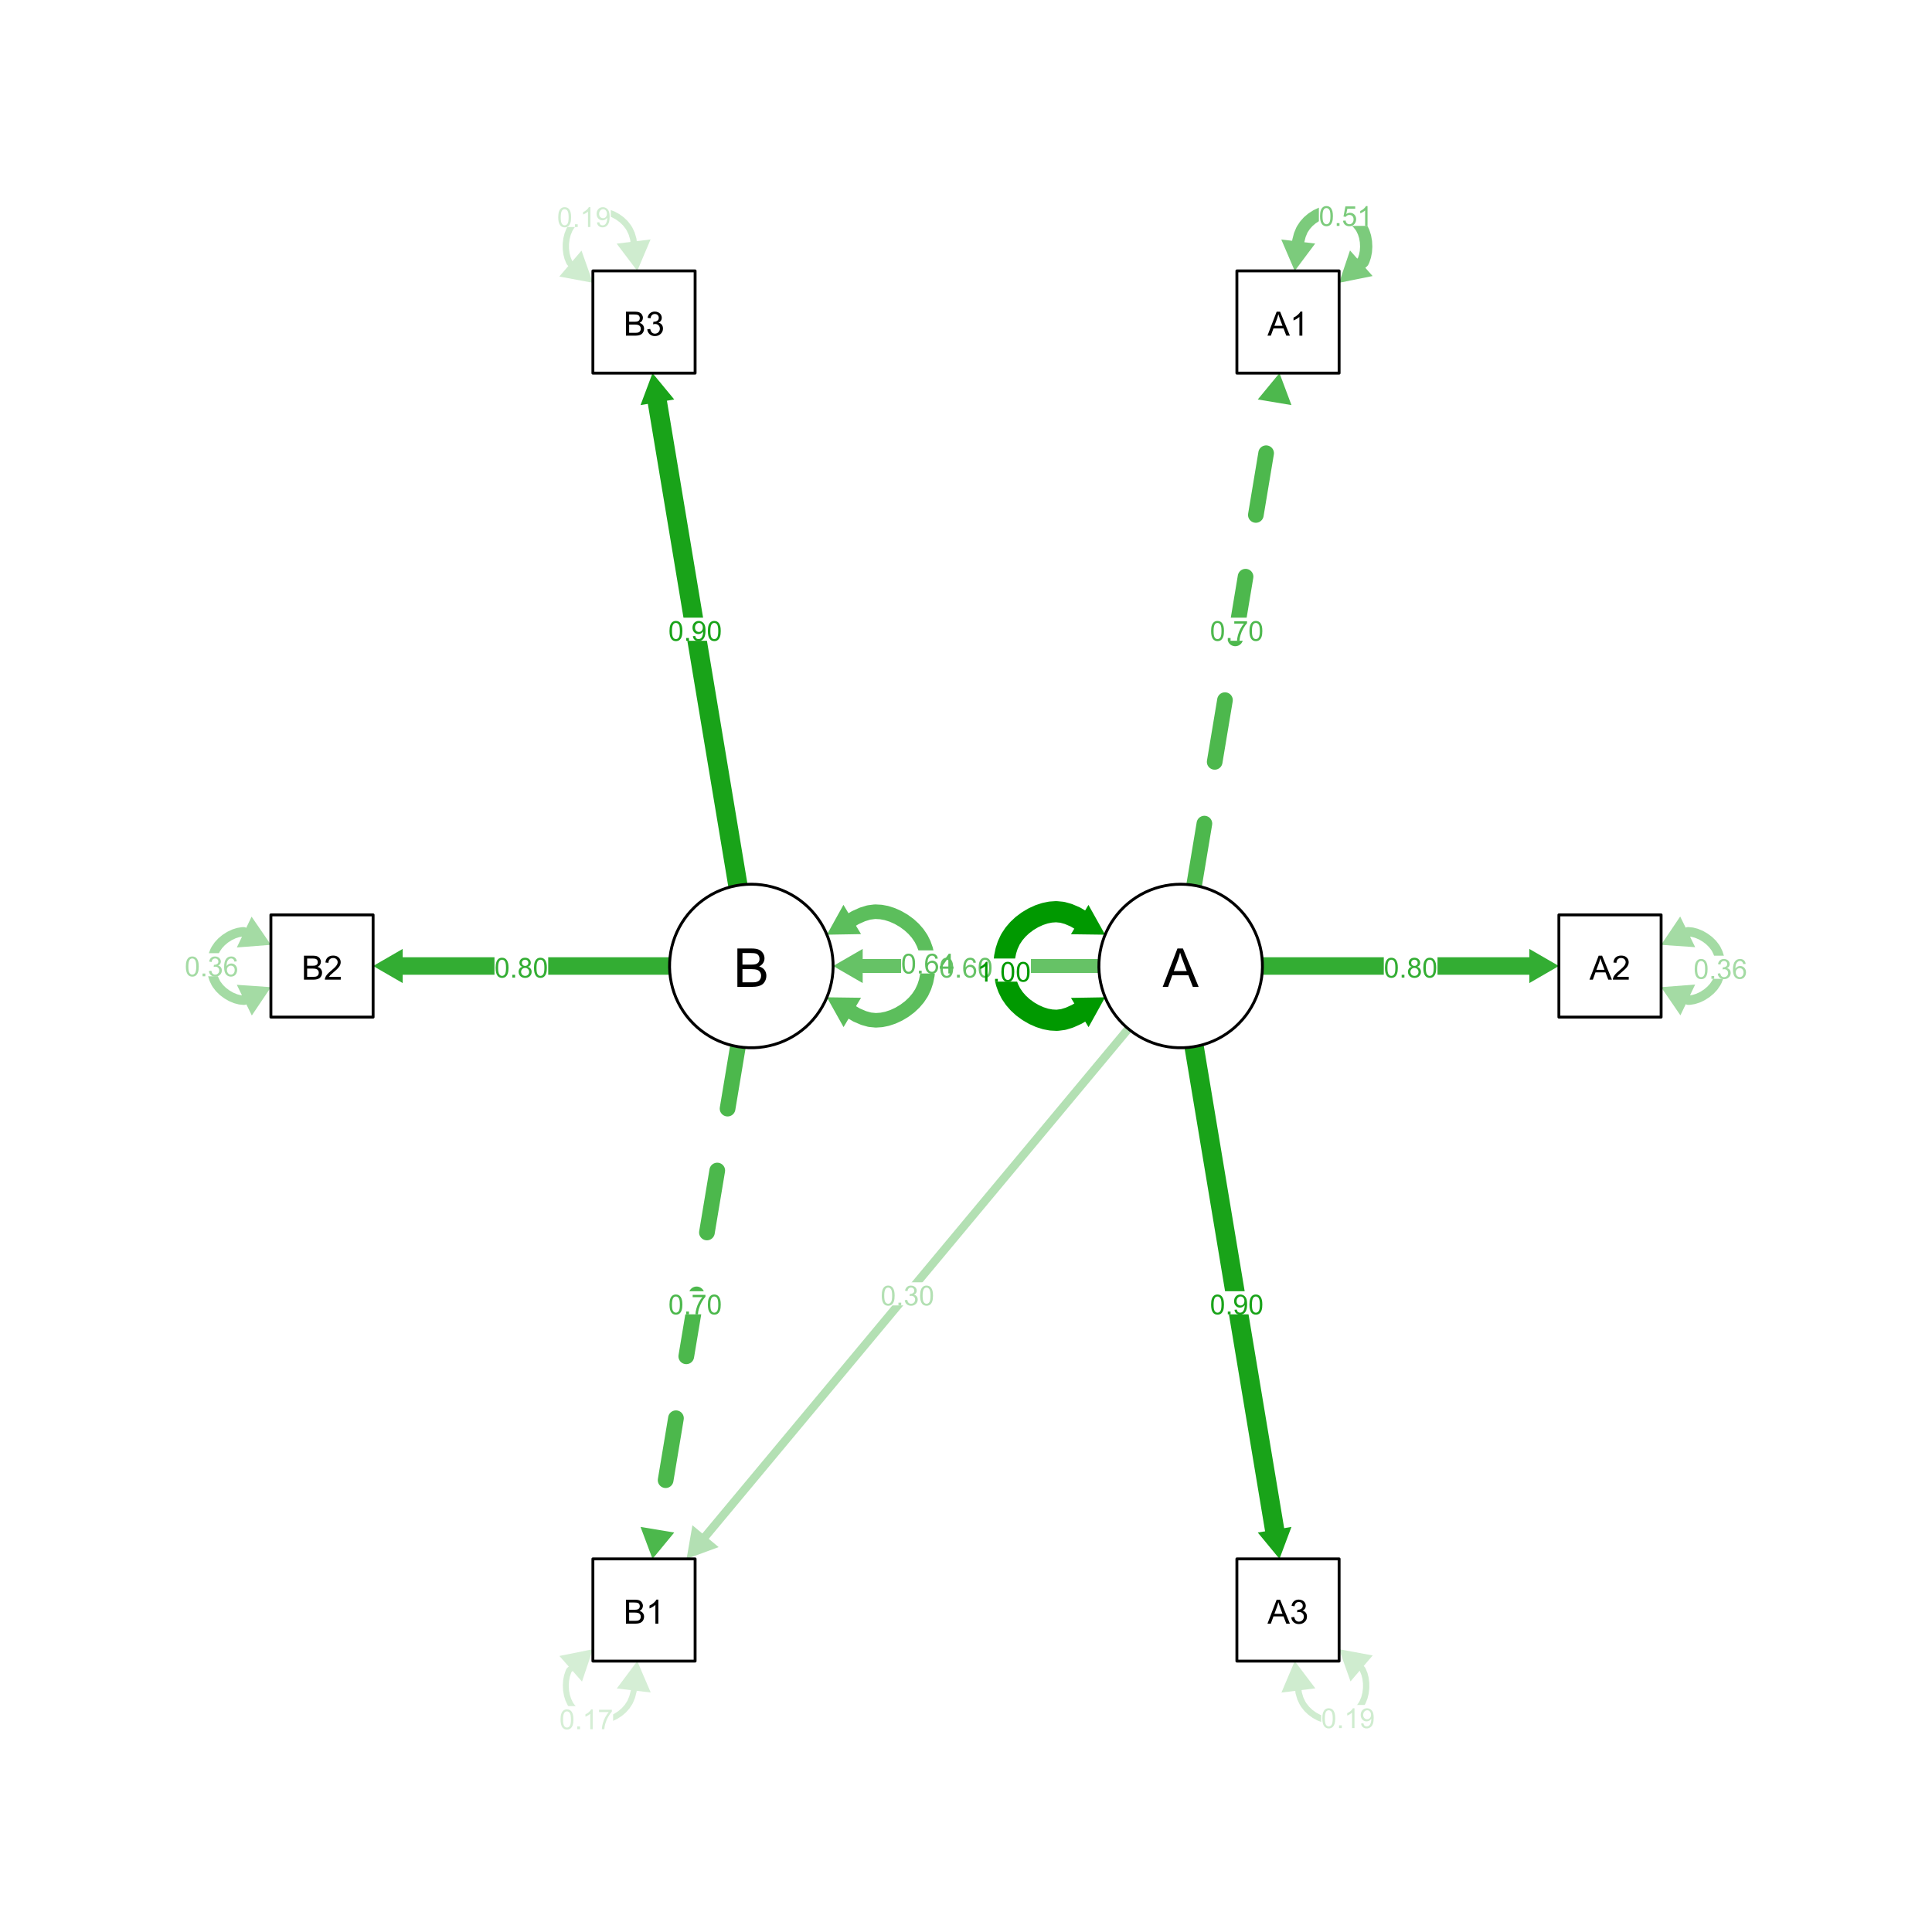 <?xml version="1.0" encoding="UTF-8"?>
<svg xmlns="http://www.w3.org/2000/svg" xmlns:xlink="http://www.w3.org/1999/xlink" width="576" height="576" viewBox="0 0 576 576">
<defs>
<g>
<g id="glyph-0-0">
<path d="M 0.34 -2.906 C 0.34 -3.602 0.414 -4.16 0.555 -4.586 C 0.699 -5.012 0.914 -5.34 1.195 -5.57 C 1.477 -5.801 1.832 -5.914 2.262 -5.914 C 2.578 -5.914 2.855 -5.852 3.094 -5.723 C 3.332 -5.598 3.527 -5.414 3.684 -5.172 C 3.84 -4.934 3.961 -4.641 4.051 -4.297 C 4.137 -3.953 4.184 -3.488 4.184 -2.906 C 4.184 -2.215 4.113 -1.656 3.969 -1.23 C 3.828 -0.809 3.617 -0.48 3.332 -0.246 C 3.051 -0.016 2.691 0.102 2.262 0.102 C 1.695 0.102 1.25 -0.102 0.926 -0.512 C 0.535 -1 0.34 -1.797 0.34 -2.906 M 1.086 -2.906 C 1.086 -1.938 1.199 -1.293 1.426 -0.973 C 1.652 -0.652 1.93 -0.496 2.262 -0.496 C 2.594 -0.496 2.875 -0.656 3.102 -0.977 C 3.324 -1.297 3.438 -1.941 3.438 -2.906 C 3.438 -3.875 3.324 -4.52 3.102 -4.836 C 2.875 -5.156 2.59 -5.316 2.254 -5.316 C 1.922 -5.316 1.656 -5.176 1.457 -4.895 C 1.211 -4.535 1.086 -3.871 1.086 -2.906 Z M 1.086 -2.906 "/>
</g>
<g id="glyph-0-1">
<path d="M 0.746 0 L 0.746 -0.824 L 1.57 -0.824 L 1.57 0 Z M 0.746 0 "/>
</g>
<g id="glyph-0-2">
<path d="M 3.066 0 L 2.344 0 L 2.344 -4.609 C 2.168 -4.441 1.941 -4.277 1.656 -4.109 C 1.375 -3.945 1.121 -3.82 0.895 -3.738 L 0.895 -4.438 C 1.301 -4.625 1.652 -4.855 1.957 -5.125 C 2.258 -5.398 2.473 -5.66 2.598 -5.914 L 3.066 -5.914 Z M 3.066 0 "/>
</g>
<g id="glyph-0-3">
<path d="M 0.391 -5.117 L 0.391 -5.812 L 4.203 -5.812 L 4.203 -5.25 C 3.828 -4.852 3.457 -4.32 3.086 -3.66 C 2.719 -3 2.434 -2.316 2.234 -1.621 C 2.09 -1.125 1.996 -0.586 1.957 0 L 1.215 0 C 1.223 -0.465 1.312 -1.023 1.488 -1.68 C 1.66 -2.336 1.91 -2.969 2.234 -3.578 C 2.562 -4.188 2.906 -4.699 3.273 -5.117 Z M 0.391 -5.117 "/>
</g>
<g id="glyph-0-4">
<path d="M 0.449 -1.363 L 1.145 -1.426 C 1.203 -1.098 1.316 -0.863 1.484 -0.715 C 1.648 -0.566 1.863 -0.496 2.121 -0.496 C 2.344 -0.496 2.539 -0.547 2.707 -0.648 C 2.875 -0.75 3.012 -0.883 3.117 -1.055 C 3.227 -1.227 3.316 -1.453 3.387 -1.742 C 3.461 -2.031 3.496 -2.328 3.496 -2.629 C 3.496 -2.66 3.496 -2.707 3.492 -2.773 C 3.348 -2.543 3.148 -2.355 2.898 -2.211 C 2.648 -2.07 2.379 -1.996 2.086 -1.996 C 1.598 -1.996 1.184 -2.172 0.848 -2.527 C 0.512 -2.879 0.34 -3.348 0.34 -3.926 C 0.34 -4.523 0.52 -5.004 0.871 -5.367 C 1.223 -5.73 1.664 -5.914 2.195 -5.914 C 2.578 -5.914 2.926 -5.812 3.246 -5.605 C 3.562 -5.398 3.805 -5.105 3.969 -4.723 C 4.133 -4.34 4.215 -3.789 4.215 -3.066 C 4.215 -2.312 4.133 -1.715 3.969 -1.27 C 3.805 -0.82 3.562 -0.48 3.242 -0.25 C 2.918 -0.016 2.539 0.102 2.105 0.102 C 1.645 0.102 1.27 -0.027 0.977 -0.285 C 0.684 -0.539 0.508 -0.898 0.449 -1.363 M 3.41 -3.961 C 3.41 -4.375 3.301 -4.707 3.078 -4.949 C 2.859 -5.195 2.594 -5.316 2.281 -5.316 C 1.961 -5.316 1.68 -5.184 1.441 -4.922 C 1.203 -4.66 1.086 -4.32 1.086 -3.902 C 1.086 -3.527 1.199 -3.223 1.426 -2.988 C 1.652 -2.754 1.93 -2.637 2.262 -2.637 C 2.598 -2.637 2.871 -2.754 3.086 -2.988 C 3.305 -3.223 3.41 -3.547 3.41 -3.961 Z M 3.41 -3.961 "/>
</g>
<g id="glyph-0-5">
<path d="M 0.344 -1.555 L 1.07 -1.652 C 1.152 -1.242 1.293 -0.945 1.492 -0.766 C 1.691 -0.586 1.934 -0.496 2.223 -0.496 C 2.562 -0.496 2.848 -0.613 3.082 -0.848 C 3.316 -1.082 3.434 -1.375 3.434 -1.723 C 3.434 -2.055 3.328 -2.328 3.109 -2.547 C 2.895 -2.762 2.617 -2.867 2.281 -2.867 C 2.145 -2.867 1.977 -2.844 1.773 -2.789 L 1.852 -3.422 C 1.902 -3.418 1.938 -3.414 1.969 -3.414 C 2.277 -3.414 2.555 -3.496 2.801 -3.656 C 3.047 -3.816 3.172 -4.066 3.172 -4.398 C 3.172 -4.664 3.082 -4.883 2.902 -5.059 C 2.723 -5.234 2.488 -5.32 2.207 -5.32 C 1.926 -5.32 1.691 -5.23 1.504 -5.055 C 1.316 -4.879 1.195 -4.613 1.141 -4.258 L 0.418 -4.387 C 0.508 -4.871 0.707 -5.246 1.02 -5.516 C 1.332 -5.781 1.723 -5.914 2.191 -5.914 C 2.512 -5.914 2.809 -5.844 3.078 -5.707 C 3.348 -5.57 3.555 -5.383 3.699 -5.145 C 3.84 -4.906 3.914 -4.652 3.914 -4.383 C 3.914 -4.129 3.844 -3.898 3.707 -3.688 C 3.57 -3.48 3.371 -3.312 3.102 -3.191 C 3.449 -3.109 3.719 -2.941 3.914 -2.691 C 4.105 -2.438 4.203 -2.121 4.203 -1.738 C 4.203 -1.227 4.016 -0.789 3.641 -0.434 C 3.266 -0.074 2.793 0.105 2.219 0.105 C 1.699 0.105 1.273 -0.051 0.93 -0.359 C 0.59 -0.664 0.395 -1.066 0.344 -1.555 Z M 0.344 -1.555 "/>
</g>
<g id="glyph-0-6">
<path d="M 4.094 -4.449 L 3.375 -4.391 C 3.312 -4.676 3.219 -4.883 3.102 -5.012 C 2.906 -5.215 2.664 -5.32 2.379 -5.32 C 2.148 -5.32 1.945 -5.254 1.773 -5.125 C 1.543 -4.961 1.363 -4.719 1.234 -4.398 C 1.102 -4.082 1.035 -3.625 1.027 -3.039 C 1.203 -3.301 1.414 -3.5 1.668 -3.629 C 1.918 -3.758 2.184 -3.82 2.457 -3.82 C 2.941 -3.82 3.352 -3.645 3.691 -3.289 C 4.027 -2.934 4.199 -2.477 4.199 -1.914 C 4.199 -1.543 4.117 -1.199 3.961 -0.883 C 3.801 -0.566 3.582 -0.32 3.301 -0.152 C 3.023 0.016 2.707 0.102 2.355 0.102 C 1.75 0.102 1.262 -0.121 0.879 -0.566 C 0.5 -1.008 0.309 -1.738 0.309 -2.758 C 0.309 -3.895 0.52 -4.723 0.941 -5.238 C 1.309 -5.688 1.801 -5.914 2.422 -5.914 C 2.887 -5.914 3.266 -5.785 3.562 -5.523 C 3.859 -5.266 4.035 -4.906 4.094 -4.449 M 1.141 -1.91 C 1.141 -1.66 1.195 -1.422 1.301 -1.191 C 1.406 -0.965 1.555 -0.793 1.742 -0.672 C 1.934 -0.555 2.133 -0.496 2.344 -0.496 C 2.648 -0.496 2.91 -0.617 3.129 -0.863 C 3.348 -1.109 3.461 -1.445 3.461 -1.867 C 3.461 -2.277 3.352 -2.598 3.133 -2.832 C 2.918 -3.066 2.645 -3.184 2.312 -3.184 C 1.988 -3.184 1.711 -3.066 1.484 -2.832 C 1.254 -2.598 1.141 -2.289 1.141 -1.91 Z M 1.141 -1.91 "/>
</g>
<g id="glyph-0-7">
<path d="M 0.34 -1.543 L 1.102 -1.605 C 1.156 -1.238 1.289 -0.961 1.492 -0.773 C 1.699 -0.586 1.945 -0.496 2.234 -0.496 C 2.582 -0.496 2.875 -0.625 3.117 -0.887 C 3.359 -1.152 3.48 -1.5 3.48 -1.934 C 3.48 -2.344 3.363 -2.672 3.133 -2.91 C 2.898 -3.148 2.598 -3.266 2.223 -3.266 C 1.988 -3.266 1.777 -3.215 1.59 -3.109 C 1.402 -3.004 1.258 -2.863 1.148 -2.695 L 0.469 -2.785 L 1.039 -5.809 L 3.969 -5.809 L 3.969 -5.117 L 1.621 -5.117 L 1.301 -3.535 C 1.656 -3.781 2.027 -3.906 2.414 -3.906 C 2.93 -3.906 3.363 -3.727 3.715 -3.371 C 4.07 -3.016 4.246 -2.559 4.246 -1.996 C 4.246 -1.465 4.09 -1.004 3.781 -0.613 C 3.402 -0.137 2.887 0.102 2.234 0.102 C 1.699 0.102 1.262 -0.051 0.922 -0.348 C 0.582 -0.648 0.391 -1.047 0.34 -1.543 Z M 0.34 -1.543 "/>
</g>
<g id="glyph-0-8">
<path d="M 2.66 0 L 2.66 -1.41 L 0.105 -1.41 L 0.105 -2.074 L 2.793 -5.891 L 3.383 -5.891 L 3.383 -2.074 L 4.18 -2.074 L 4.18 -1.41 L 3.383 -1.41 L 3.383 0 L 2.66 0 M 2.66 -2.074 L 2.66 -4.73 L 0.816 -2.074 Z M 2.66 -2.074 "/>
</g>
<g id="glyph-0-9">
<path d="M 1.453 -3.195 C 1.156 -3.305 0.934 -3.461 0.789 -3.664 C 0.645 -3.867 0.57 -4.113 0.57 -4.395 C 0.57 -4.824 0.723 -5.184 1.031 -5.477 C 1.34 -5.77 1.75 -5.914 2.262 -5.914 C 2.777 -5.914 3.191 -5.766 3.504 -5.465 C 3.816 -5.168 3.973 -4.805 3.973 -4.375 C 3.973 -4.102 3.902 -3.863 3.758 -3.664 C 3.617 -3.461 3.398 -3.305 3.105 -3.195 C 3.469 -3.078 3.742 -2.887 3.93 -2.625 C 4.121 -2.359 4.215 -2.047 4.215 -1.684 C 4.215 -1.18 4.035 -0.758 3.68 -0.414 C 3.324 -0.07 2.855 0.102 2.273 0.102 C 1.691 0.102 1.223 -0.07 0.867 -0.414 C 0.512 -0.762 0.332 -1.188 0.332 -1.703 C 0.332 -2.086 0.43 -2.406 0.625 -2.664 C 0.82 -2.926 1.094 -3.102 1.453 -3.195 M 1.309 -4.418 C 1.309 -4.141 1.398 -3.914 1.578 -3.738 C 1.758 -3.559 1.992 -3.473 2.277 -3.473 C 2.559 -3.473 2.785 -3.559 2.965 -3.734 C 3.141 -3.91 3.23 -4.125 3.23 -4.379 C 3.23 -4.645 3.137 -4.867 2.957 -5.047 C 2.773 -5.23 2.543 -5.32 2.27 -5.32 C 1.996 -5.32 1.766 -5.23 1.582 -5.055 C 1.402 -4.879 1.309 -4.668 1.309 -4.418 M 1.078 -1.699 C 1.078 -1.492 1.125 -1.293 1.223 -1.102 C 1.32 -0.906 1.465 -0.758 1.66 -0.652 C 1.852 -0.547 2.059 -0.496 2.281 -0.496 C 2.629 -0.496 2.914 -0.605 3.137 -0.828 C 3.363 -1.051 3.477 -1.332 3.477 -1.676 C 3.477 -2.023 3.359 -2.312 3.129 -2.539 C 2.895 -2.766 2.605 -2.879 2.258 -2.879 C 1.918 -2.879 1.637 -2.77 1.414 -2.543 C 1.188 -2.316 1.078 -2.035 1.078 -1.699 Z M 1.078 -1.699 "/>
</g>
<g id="glyph-1-0">
<path d="M -0.016 0 L 2.73 -7.152 L 3.75 -7.152 L 6.68 0 L 5.602 0 L 4.766 -2.168 L 1.777 -2.168 L 0.992 0 L -0.016 0 M 2.051 -2.938 L 4.473 -2.938 L 3.727 -4.918 C 3.5 -5.52 3.332 -6.012 3.219 -6.402 C 3.129 -5.941 3 -5.488 2.836 -5.035 Z M 2.051 -2.938 "/>
</g>
<g id="glyph-1-1">
<path d="M 3.723 0 L 2.844 0 L 2.844 -5.594 C 2.633 -5.395 2.355 -5.191 2.012 -4.992 C 1.668 -4.789 1.359 -4.637 1.09 -4.535 L 1.09 -5.387 C 1.578 -5.617 2.008 -5.895 2.375 -6.227 C 2.742 -6.555 3.004 -6.871 3.156 -7.18 L 3.723 -7.18 Z M 3.723 0 "/>
</g>
<g id="glyph-1-2">
<path d="M 5.031 -0.844 L 5.031 0 L 0.301 0 C 0.297 -0.211 0.332 -0.414 0.406 -0.609 C 0.523 -0.934 0.719 -1.25 0.984 -1.562 C 1.25 -1.875 1.633 -2.234 2.133 -2.645 C 2.91 -3.281 3.434 -3.785 3.707 -4.16 C 3.98 -4.531 4.117 -4.883 4.117 -5.215 C 4.117 -5.562 3.992 -5.855 3.746 -6.094 C 3.496 -6.336 3.172 -6.453 2.77 -6.453 C 2.348 -6.453 2.012 -6.328 1.758 -6.074 C 1.504 -5.82 1.375 -5.469 1.371 -5.02 L 0.469 -5.113 C 0.531 -5.785 0.762 -6.301 1.164 -6.652 C 1.57 -7.004 2.109 -7.18 2.789 -7.18 C 3.477 -7.18 4.02 -6.992 4.418 -6.609 C 4.82 -6.23 5.02 -5.758 5.02 -5.195 C 5.02 -4.91 4.961 -4.629 4.844 -4.352 C 4.727 -4.074 4.531 -3.785 4.262 -3.477 C 3.988 -3.172 3.539 -2.754 2.906 -2.219 C 2.379 -1.777 2.043 -1.477 1.895 -1.32 C 1.742 -1.16 1.621 -1.004 1.523 -0.844 Z M 5.031 -0.844 "/>
</g>
<g id="glyph-1-3">
<path d="M 0.418 -1.887 L 1.297 -2.004 C 1.398 -1.508 1.57 -1.148 1.812 -0.93 C 2.055 -0.711 2.352 -0.602 2.699 -0.602 C 3.109 -0.602 3.461 -0.742 3.746 -1.031 C 4.027 -1.316 4.172 -1.672 4.172 -2.094 C 4.172 -2.496 4.039 -2.828 3.777 -3.09 C 3.512 -3.352 3.176 -3.484 2.77 -3.484 C 2.605 -3.484 2.398 -3.449 2.152 -3.387 L 2.25 -4.156 C 2.309 -4.148 2.355 -4.148 2.391 -4.148 C 2.766 -4.148 3.102 -4.246 3.398 -4.438 C 3.699 -4.633 3.848 -4.934 3.848 -5.344 C 3.848 -5.664 3.738 -5.93 3.523 -6.141 C 3.305 -6.352 3.023 -6.461 2.68 -6.461 C 2.336 -6.461 2.051 -6.352 1.824 -6.137 C 1.598 -5.922 1.449 -5.602 1.387 -5.172 L 0.508 -5.328 C 0.613 -5.914 0.859 -6.371 1.238 -6.695 C 1.621 -7.02 2.094 -7.18 2.66 -7.18 C 3.051 -7.18 3.41 -7.098 3.738 -6.93 C 4.066 -6.762 4.316 -6.535 4.492 -6.246 C 4.664 -5.953 4.75 -5.648 4.75 -5.324 C 4.75 -5.012 4.668 -4.73 4.504 -4.477 C 4.336 -4.227 4.09 -4.023 3.766 -3.875 C 4.188 -3.777 4.516 -3.574 4.75 -3.266 C 4.984 -2.957 5.102 -2.574 5.102 -2.113 C 5.102 -1.488 4.875 -0.957 4.418 -0.523 C 3.965 -0.09 3.391 0.125 2.691 0.125 C 2.066 0.125 1.543 -0.059 1.129 -0.434 C 0.715 -0.809 0.477 -1.293 0.418 -1.887 Z M 0.418 -1.887 "/>
</g>
<g id="glyph-1-4">
<path d="M 0.73 0 L 0.73 -7.152 L 3.414 -7.152 C 3.961 -7.152 4.398 -7.078 4.73 -6.934 C 5.059 -6.789 5.32 -6.566 5.504 -6.266 C 5.691 -5.965 5.785 -5.652 5.785 -5.324 C 5.785 -5.016 5.703 -4.73 5.535 -4.457 C 5.371 -4.188 5.121 -3.973 4.785 -3.805 C 5.219 -3.68 5.551 -3.461 5.785 -3.156 C 6.016 -2.852 6.133 -2.488 6.133 -2.074 C 6.133 -1.738 6.062 -1.426 5.922 -1.141 C 5.777 -0.852 5.605 -0.629 5.395 -0.473 C 5.188 -0.316 4.926 -0.199 4.613 -0.121 C 4.297 -0.039 3.914 0 3.457 0 L 0.73 0 M 1.68 -4.148 L 3.227 -4.148 C 3.645 -4.148 3.945 -4.176 4.129 -4.23 C 4.367 -4.301 4.551 -4.418 4.672 -4.586 C 4.793 -4.75 4.855 -4.961 4.855 -5.211 C 4.855 -5.449 4.797 -5.656 4.684 -5.836 C 4.57 -6.02 4.406 -6.141 4.195 -6.207 C 3.984 -6.273 3.621 -6.309 3.109 -6.309 L 1.68 -6.309 L 1.68 -4.148 M 1.68 -0.844 L 3.457 -0.844 C 3.766 -0.844 3.98 -0.855 4.102 -0.879 C 4.32 -0.918 4.504 -0.98 4.648 -1.074 C 4.797 -1.164 4.914 -1.297 5.012 -1.473 C 5.105 -1.645 5.152 -1.844 5.152 -2.074 C 5.152 -2.34 5.082 -2.57 4.945 -2.77 C 4.809 -2.965 4.621 -3.105 4.379 -3.184 C 4.137 -3.262 3.789 -3.305 3.332 -3.305 L 1.68 -3.305 Z M 1.68 -0.844 "/>
</g>
<g id="glyph-2-0">
<path d="M -0.023 0 L 4.371 -11.441 L 6.004 -11.441 L 10.688 0 L 8.961 0 L 7.625 -3.465 L 2.84 -3.465 L 1.586 0 L -0.023 0 M 3.277 -4.699 L 7.156 -4.699 L 5.965 -7.867 C 5.598 -8.832 5.328 -9.621 5.152 -10.242 C 5.008 -9.508 4.801 -8.777 4.535 -8.055 Z M 3.277 -4.699 "/>
</g>
<g id="glyph-2-1">
<path d="M 1.172 0 L 1.172 -11.441 L 5.465 -11.441 C 6.34 -11.441 7.039 -11.328 7.566 -11.094 C 8.094 -10.863 8.508 -10.508 8.809 -10.027 C 9.109 -9.543 9.258 -9.043 9.258 -8.516 C 9.258 -8.027 9.125 -7.566 8.859 -7.133 C 8.594 -6.703 8.191 -6.355 7.656 -6.09 C 8.348 -5.887 8.883 -5.539 9.254 -5.051 C 9.625 -4.562 9.812 -3.984 9.812 -3.316 C 9.812 -2.781 9.699 -2.281 9.473 -1.824 C 9.246 -1.363 8.965 -1.008 8.633 -0.758 C 8.301 -0.508 7.883 -0.32 7.379 -0.191 C 6.879 -0.062 6.262 0 5.535 0 L 1.172 0 M 2.684 -6.633 L 5.16 -6.633 C 5.832 -6.633 6.312 -6.68 6.605 -6.766 C 6.988 -6.883 7.277 -7.07 7.473 -7.336 C 7.668 -7.602 7.766 -7.938 7.766 -8.336 C 7.766 -8.715 7.676 -9.051 7.492 -9.34 C 7.312 -9.629 7.051 -9.824 6.711 -9.934 C 6.375 -10.039 5.793 -10.094 4.973 -10.094 L 2.684 -10.094 L 2.684 -6.633 M 2.684 -1.352 L 5.535 -1.352 C 6.023 -1.352 6.367 -1.367 6.566 -1.406 C 6.914 -1.469 7.203 -1.57 7.438 -1.719 C 7.672 -1.863 7.867 -2.074 8.016 -2.352 C 8.168 -2.633 8.242 -2.953 8.242 -3.316 C 8.242 -3.742 8.133 -4.113 7.914 -4.43 C 7.695 -4.746 7.395 -4.965 7.004 -5.094 C 6.617 -5.219 6.059 -5.285 5.332 -5.285 L 2.684 -5.285 Z M 2.684 -1.352 "/>
</g>
</g>
</defs>
<rect x="-57.6" y="-57.6" width="691.2" height="691.2" fill="rgb(100%, 100%, 100%)" fill-opacity="1"/>
<path fill="none" stroke-width="1.764" stroke-linecap="round" stroke-linejoin="round" stroke="rgb(83.529%, 93.333%, 83.529%)" stroke-opacity="1" stroke-miterlimit="10" d="M 188.949 503.992 L 188.926 504.199 L 188.469 505.953 L 187.887 507.352 L 187.707 507.684 L 186.945 508.832 L 185.996 509.902 L 184.855 510.875 L 183.57 511.703 L 182.211 512.344 L 180.855 512.773 L 179.543 512.984 L 178.805 513.016 L 177.504 512.918 L 176.156 512.613 L 174.785 512.098 L 173.445 511.383 L 172.227 510.512 L 171.188 509.535 L 170.355 508.492 L 170.004 507.938 L 169.438 506.754 L 169.02 505.43 L 168.762 503.977 L 168.684 502.469 L 168.781 500.992 L 169.043 499.641 L 169.441 498.441 L 169.664 497.949 L 170.148 497.523 "/>
<path fill-rule="nonzero" fill="rgb(83.529%, 93.333%, 83.529%)" fill-opacity="1" d="M 173.516 501.34 L 176.762 491.691 L 166.781 493.703 Z M 173.516 501.34 "/>
<path fill-rule="nonzero" fill="rgb(83.529%, 93.333%, 83.529%)" fill-opacity="1" d="M 194.004 504.594 L 189.992 495.238 L 183.895 503.391 Z M 194.004 504.594 "/>
<path fill="none" stroke-width="1.887" stroke-linecap="round" stroke-linejoin="round" stroke="rgb(81.176%, 92.549%, 81.176%)" stroke-opacity="1" stroke-miterlimit="10" d="M 405.941 497.422 L 406.152 497.605 L 406.336 497.949 L 406.793 499.078 L 407.117 500.363 L 407.293 501.789 L 407.297 503.297 L 407.121 504.785 L 406.773 506.172 L 406.273 507.418 L 405.996 507.938 L 405.258 509.016 L 404.324 510.027 L 403.191 510.961 L 401.902 511.762 L 400.539 512.379 L 399.172 512.793 L 397.852 512.992 L 397.195 513.016 L 395.906 512.918 L 394.574 512.617 L 393.207 512.098 L 391.871 511.371 L 390.641 510.477 L 389.578 509.457 L 388.711 508.355 L 388.293 507.684 L 387.668 506.344 L 387.184 504.699 L 387.098 503.988 "/>
<path fill-rule="nonzero" fill="rgb(81.176%, 92.549%, 81.176%)" fill-opacity="1" d="M 392.148 503.359 L 386.008 495.238 L 382.043 504.617 Z M 392.148 503.359 "/>
<path fill-rule="nonzero" fill="rgb(81.176%, 92.549%, 81.176%)" fill-opacity="1" d="M 409.246 493.551 L 399.238 491.691 L 402.633 501.293 Z M 409.246 493.551 "/>
<path fill="none" stroke-width="1.887" stroke-linecap="round" stroke-linejoin="round" stroke="rgb(81.176%, 92.549%, 81.176%)" stroke-opacity="1" stroke-miterlimit="10" d="M 170.059 78.578 L 169.848 78.395 L 169.664 78.051 L 169.207 76.922 L 168.883 75.637 L 168.707 74.211 L 168.703 72.703 L 168.879 71.215 L 169.227 69.828 L 169.727 68.582 L 170.004 68.062 L 170.742 66.984 L 171.676 65.973 L 172.809 65.039 L 174.098 64.238 L 175.461 63.621 L 176.828 63.207 L 178.148 63.008 L 178.805 62.984 L 180.094 63.082 L 181.426 63.383 L 182.793 63.902 L 184.129 64.629 L 185.359 65.523 L 186.422 66.543 L 187.289 67.645 L 187.707 68.316 L 188.332 69.656 L 188.816 71.301 L 188.902 72.012 "/>
<path fill-rule="nonzero" fill="rgb(81.176%, 92.549%, 81.176%)" fill-opacity="1" d="M 183.852 72.641 L 189.992 80.762 L 193.957 71.383 Z M 183.852 72.641 "/>
<path fill-rule="nonzero" fill="rgb(81.176%, 92.549%, 81.176%)" fill-opacity="1" d="M 166.754 82.449 L 176.762 84.309 L 173.367 74.707 Z M 166.754 82.449 "/>
<path fill="none" stroke-width="2.491" stroke-linecap="round" stroke-linejoin="round" stroke="rgb(70.196%, 87.843%, 70.196%)" stroke-opacity="1" stroke-miterlimit="10" d="M 336.391 306.73 L 210.344 457.988 "/>
<path fill-rule="nonzero" fill="rgb(70.196%, 87.843%, 70.196%)" fill-opacity="1" d="M 206.434 454.73 L 204.699 464.762 L 214.254 461.246 Z M 206.434 454.73 "/>
<path fill="none" stroke-width="2.808" stroke-linecap="round" stroke-linejoin="round" stroke="rgb(64.314%, 85.882%, 64.314%)" stroke-opacity="1" stroke-miterlimit="10" d="M 503.16 277.816 L 503.184 277.805 L 503.348 277.805 L 504.512 277.918 L 505.758 278.242 L 507.062 278.781 L 508.355 279.527 L 509.551 280.426 L 510.574 281.43 L 511.395 282.5 L 511.656 282.922 L 512.219 284.098 L 512.633 285.414 L 512.871 286.859 L 512.922 288.375 L 512.773 289.867 L 512.449 291.258 L 511.961 292.5 L 511.656 293.078 L 510.906 294.176 L 509.957 295.207 L 508.824 296.152 L 507.555 296.961 L 506.242 297.582 L 504.969 297.984 L 503.777 298.176 L 503.348 298.195 L 503.191 298.121 "/>
<path fill-rule="nonzero" fill="rgb(64.314%, 85.882%, 64.314%)" fill-opacity="1" d="M 505.391 293.527 L 495.238 294.312 L 500.992 302.711 Z M 505.391 293.527 "/>
<path fill-rule="nonzero" fill="rgb(64.314%, 85.882%, 64.314%)" fill-opacity="1" d="M 500.926 273.242 L 495.238 281.688 L 505.395 282.391 Z M 500.926 273.242 "/>
<path fill="none" stroke-width="2.808" stroke-linecap="round" stroke-linejoin="round" stroke="rgb(64.314%, 85.882%, 64.314%)" stroke-opacity="1" stroke-miterlimit="10" d="M 72.84 298.184 L 72.816 298.195 L 72.652 298.195 L 71.488 298.082 L 70.242 297.758 L 68.938 297.219 L 67.645 296.473 L 66.449 295.574 L 65.426 294.57 L 64.605 293.5 L 64.344 293.078 L 63.781 291.902 L 63.367 290.586 L 63.129 289.141 L 63.078 287.625 L 63.227 286.133 L 63.551 284.742 L 64.039 283.5 L 64.344 282.922 L 65.094 281.824 L 66.043 280.793 L 67.176 279.848 L 68.445 279.039 L 69.758 278.418 L 71.031 278.016 L 72.223 277.824 L 72.652 277.805 L 72.809 277.879 "/>
<path fill-rule="nonzero" fill="rgb(64.314%, 85.882%, 64.314%)" fill-opacity="1" d="M 70.609 282.473 L 80.762 281.688 L 75.008 273.289 Z M 70.609 282.473 "/>
<path fill-rule="nonzero" fill="rgb(64.314%, 85.882%, 64.314%)" fill-opacity="1" d="M 75.074 302.758 L 80.762 294.312 L 70.605 293.609 Z M 75.074 302.758 "/>
<path fill="none" stroke-width="3.652" stroke-linecap="round" stroke-linejoin="round" stroke="rgb(48.627%, 79.608%, 48.627%)" stroke-opacity="1" stroke-miterlimit="10" d="M 387.051 72.008 L 387.074 71.801 L 387.531 70.047 L 388.113 68.648 L 388.293 68.316 L 389.055 67.168 L 390.004 66.098 L 391.145 65.125 L 392.43 64.297 L 393.789 63.656 L 395.145 63.227 L 396.457 63.016 L 397.195 62.984 L 398.496 63.082 L 399.844 63.387 L 401.215 63.902 L 402.555 64.617 L 403.773 65.488 L 404.812 66.465 L 405.645 67.508 L 405.996 68.062 L 406.562 69.246 L 406.98 70.57 L 407.238 72.023 L 407.316 73.531 L 407.219 75.008 L 406.957 76.359 L 406.559 77.559 L 406.336 78.051 L 405.852 78.477 "/>
<path fill-rule="nonzero" fill="rgb(48.627%, 79.608%, 48.627%)" fill-opacity="1" d="M 402.484 74.66 L 399.238 84.309 L 409.219 82.297 Z M 402.484 74.66 "/>
<path fill-rule="nonzero" fill="rgb(48.627%, 79.608%, 48.627%)" fill-opacity="1" d="M 381.996 71.406 L 386.008 80.762 L 392.105 72.609 Z M 381.996 71.406 "/>
<path fill="none" stroke-width="4.137" stroke-linecap="round" stroke-linejoin="round" stroke="rgb(40%, 76.078%, 40%)" stroke-opacity="1" stroke-miterlimit="10" d="M 327.617 288 L 257.199 288 "/>
<path fill-rule="nonzero" fill="rgb(40%, 76.078%, 40%)" fill-opacity="1" d="M 257.199 282.91 L 248.383 288 L 257.199 293.09 Z M 257.199 282.91 "/>
<path fill="none" stroke-width="4.337" stroke-linecap="round" stroke-linejoin="round" stroke="rgb(36.078%, 74.51%, 36.078%)" stroke-opacity="1" stroke-miterlimit="10" d="M 254.082 274.129 L 254.98 273.59 L 257.133 272.621 L 258.996 272.051 L 260.734 271.824 L 261.047 271.816 L 262.625 271.902 L 264.277 272.211 L 265.996 272.758 L 267.734 273.531 L 269.43 274.516 L 271.008 275.664 L 272.398 276.934 L 273.578 278.285 L 274.547 279.703 L 274.648 279.871 L 275.402 281.387 L 275.996 283.047 L 276.414 284.859 L 276.645 286.785 L 276.668 288.762 L 276.484 290.707 L 276.105 292.551 L 275.555 294.246 L 274.836 295.789 L 274.648 296.129 L 273.703 297.555 L 272.547 298.91 L 271.18 300.191 L 269.621 301.359 L 267.938 302.363 L 266.195 303.164 L 264.473 303.734 L 262.812 304.074 L 261.227 304.184 L 261.047 304.184 L 259.312 304.016 L 257.484 303.508 L 255.395 302.613 L 254.098 301.844 "/>
<path fill-rule="nonzero" fill="rgb(36.078%, 74.51%, 36.078%)" fill-opacity="1" d="M 256.707 297.469 L 246.523 297.332 L 251.492 306.215 Z M 256.707 297.469 "/>
<path fill-rule="nonzero" fill="rgb(36.078%, 74.51%, 36.078%)" fill-opacity="1" d="M 251.461 269.766 L 246.523 278.668 L 256.703 278.492 Z M 251.461 269.766 "/>
<path fill="none" stroke-width="4.665" stroke-linecap="round" stroke-linejoin="round" stroke="rgb(30.196%, 72.157%, 30.196%)" stroke-opacity="1" stroke-dasharray="18.658 18.658" stroke-miterlimit="10" d="M 356.008 263.949 L 380.012 119.934 "/>
<path fill-rule="nonzero" fill="rgb(30.196%, 72.157%, 30.196%)" fill-opacity="1" d="M 385.031 120.773 L 381.461 111.238 L 374.988 119.098 Z M 385.031 120.773 "/>
<path fill="none" stroke-width="4.68" stroke-linecap="round" stroke-linejoin="round" stroke="rgb(29.804%, 72.157%, 29.804%)" stroke-opacity="1" stroke-dasharray="18.718 18.718" stroke-miterlimit="10" d="M 219.992 312.051 L 195.988 456.066 "/>
<path fill-rule="nonzero" fill="rgb(29.804%, 72.157%, 29.804%)" fill-opacity="1" d="M 190.969 455.227 L 194.539 464.762 L 201.012 456.902 Z M 190.969 455.227 "/>
<path fill="none" stroke-width="5.228" stroke-linecap="round" stroke-linejoin="round" stroke="rgb(20%, 67.843%, 20%)" stroke-opacity="1" stroke-miterlimit="10" d="M 199.617 288 L 120.055 288 "/>
<path fill-rule="nonzero" fill="rgb(20%, 67.843%, 20%)" fill-opacity="1" d="M 120.055 282.91 L 111.238 288 L 120.055 293.09 Z M 120.055 282.91 "/>
<path fill="none" stroke-width="5.228" stroke-linecap="round" stroke-linejoin="round" stroke="rgb(20%, 67.843%, 20%)" stroke-opacity="1" stroke-miterlimit="10" d="M 376.383 288 L 455.945 288 "/>
<path fill-rule="nonzero" fill="rgb(20%, 67.843%, 20%)" fill-opacity="1" d="M 455.945 293.09 L 464.762 288 L 455.945 282.91 Z M 455.945 293.09 "/>
<path fill="none" stroke-width="5.768" stroke-linecap="round" stroke-linejoin="round" stroke="rgb(9.804%, 63.922%, 9.804%)" stroke-opacity="1" stroke-miterlimit="10" d="M 219.992 263.949 L 195.988 119.934 "/>
<path fill-rule="nonzero" fill="rgb(9.804%, 63.922%, 9.804%)" fill-opacity="1" d="M 201.012 119.098 L 194.539 111.238 L 190.969 120.773 Z M 201.012 119.098 "/>
<path fill="none" stroke-width="5.769" stroke-linecap="round" stroke-linejoin="round" stroke="rgb(9.804%, 63.922%, 9.804%)" stroke-opacity="1" stroke-miterlimit="10" d="M 356.008 312.051 L 380.012 456.066 "/>
<path fill-rule="nonzero" fill="rgb(9.804%, 63.922%, 9.804%)" fill-opacity="1" d="M 374.988 456.902 L 381.461 464.762 L 385.031 455.227 Z M 374.988 456.902 "/>
<path fill="none" stroke-width="6.31" stroke-linecap="round" stroke-linejoin="round" stroke="rgb(0%, 60%, 0%)" stroke-opacity="1" stroke-miterlimit="10" d="M 321.918 301.871 L 321.02 302.41 L 318.867 303.379 L 317.004 303.949 L 315.266 304.176 L 314.953 304.184 L 313.375 304.098 L 311.723 303.789 L 310.004 303.242 L 308.266 302.469 L 306.57 301.484 L 304.992 300.336 L 303.602 299.066 L 302.422 297.715 L 301.453 296.297 L 301.352 296.129 L 300.598 294.613 L 300.004 292.953 L 299.586 291.141 L 299.355 289.215 L 299.332 287.238 L 299.516 285.293 L 299.895 283.449 L 300.445 281.754 L 301.164 280.211 L 301.352 279.871 L 302.297 278.445 L 303.453 277.09 L 304.82 275.809 L 306.379 274.641 L 308.062 273.637 L 309.805 272.836 L 311.527 272.266 L 313.188 271.926 L 314.773 271.816 L 314.953 271.816 L 316.688 271.984 L 318.516 272.492 L 320.605 273.387 L 321.902 274.156 "/>
<path fill-rule="nonzero" fill="rgb(0%, 60%, 0%)" fill-opacity="1" d="M 319.293 278.531 L 329.477 278.668 L 324.508 269.785 Z M 319.293 278.531 "/>
<path fill-rule="nonzero" fill="rgb(0%, 60%, 0%)" fill-opacity="1" d="M 324.539 306.234 L 329.477 297.332 L 319.297 297.508 Z M 324.539 306.234 "/>
<path fill-rule="nonzero" fill="rgb(100%, 100%, 100%)" fill-opacity="1" d="M 166.777 515.543 L 182.793 515.543 L 182.793 508.652 L 166.777 508.652 Z M 166.777 515.543 "/>
<path fill-rule="nonzero" fill="rgb(100%, 100%, 100%)" fill-opacity="1" d="M 393.895 515.207 L 409.91 515.207 L 409.91 508.316 L 393.895 508.316 Z M 393.895 515.207 "/>
<path fill-rule="nonzero" fill="rgb(100%, 100%, 100%)" fill-opacity="1" d="M 166.09 67.684 L 182.105 67.684 L 182.105 60.793 L 166.09 60.793 Z M 166.09 67.684 "/>
<path fill-rule="nonzero" fill="rgb(100%, 100%, 100%)" fill-opacity="1" d="M 262.539 389.191 L 278.551 389.191 L 278.551 382.301 L 262.539 382.301 Z M 262.539 389.191 "/>
<path fill-rule="nonzero" fill="rgb(100%, 100%, 100%)" fill-opacity="1" d="M 504.914 291.82 L 520.93 291.82 L 520.93 284.93 L 504.914 284.93 Z M 504.914 291.82 "/>
<path fill-rule="nonzero" fill="rgb(100%, 100%, 100%)" fill-opacity="1" d="M 55.07 291.07 L 71.086 291.07 L 71.086 284.18 L 55.07 284.18 Z M 55.07 291.07 "/>
<path fill-rule="nonzero" fill="rgb(100%, 100%, 100%)" fill-opacity="1" d="M 393.207 67.348 L 409.223 67.348 L 409.223 60.457 L 393.207 60.457 Z M 393.207 67.348 "/>
<path fill-rule="nonzero" fill="rgb(100%, 100%, 100%)" fill-opacity="1" d="M 279.992 291.445 L 296.008 291.445 L 296.008 284.555 L 279.992 284.555 Z M 279.992 291.445 "/>
<path fill-rule="nonzero" fill="rgb(100%, 100%, 100%)" fill-opacity="1" d="M 268.637 290.23 L 284.652 290.23 L 284.652 283.34 L 268.637 283.34 Z M 268.637 290.23 "/>
<path fill-rule="nonzero" fill="rgb(100%, 100%, 100%)" fill-opacity="1" d="M 360.727 191.039 L 376.742 191.039 L 376.742 184.148 L 360.727 184.148 Z M 360.727 191.039 "/>
<path fill-rule="nonzero" fill="rgb(100%, 100%, 100%)" fill-opacity="1" d="M 199.258 391.852 L 215.273 391.852 L 215.273 384.961 L 199.258 384.961 Z M 199.258 391.852 "/>
<path fill-rule="nonzero" fill="rgb(100%, 100%, 100%)" fill-opacity="1" d="M 147.422 291.445 L 163.438 291.445 L 163.438 284.555 L 147.422 284.555 Z M 147.422 291.445 "/>
<path fill-rule="nonzero" fill="rgb(100%, 100%, 100%)" fill-opacity="1" d="M 412.562 291.445 L 428.578 291.445 L 428.578 284.555 L 412.562 284.555 Z M 412.562 291.445 "/>
<path fill-rule="nonzero" fill="rgb(100%, 100%, 100%)" fill-opacity="1" d="M 199.258 191.039 L 215.273 191.039 L 215.273 184.148 L 199.258 184.148 Z M 199.258 191.039 "/>
<path fill-rule="nonzero" fill="rgb(100%, 100%, 100%)" fill-opacity="1" d="M 360.727 391.852 L 376.742 391.852 L 376.742 384.961 L 360.727 384.961 Z M 360.727 391.852 "/>
<path fill-rule="nonzero" fill="rgb(100%, 100%, 100%)" fill-opacity="1" d="M 291.348 292.66 L 307.363 292.66 L 307.363 285.77 L 291.348 285.77 Z M 291.348 292.66 "/>
<g fill="rgb(83.529%, 93.333%, 83.529%)" fill-opacity="1">
<use xlink:href="#glyph-0-0" x="166.777" y="515.543"/>
<use xlink:href="#glyph-0-1" x="171.354" y="515.543"/>
<use xlink:href="#glyph-0-2" x="173.64" y="515.543"/>
<use xlink:href="#glyph-0-3" x="178.216" y="515.543"/>
</g>
<g fill="rgb(81.176%, 92.549%, 81.176%)" fill-opacity="1">
<use xlink:href="#glyph-0-0" x="393.895" y="515.207"/>
<use xlink:href="#glyph-0-1" x="398.471" y="515.207"/>
<use xlink:href="#glyph-0-2" x="400.757" y="515.207"/>
<use xlink:href="#glyph-0-4" x="405.333" y="515.207"/>
</g>
<g fill="rgb(81.176%, 92.549%, 81.176%)" fill-opacity="1">
<use xlink:href="#glyph-0-0" x="166.09" y="67.684"/>
<use xlink:href="#glyph-0-1" x="170.666" y="67.684"/>
<use xlink:href="#glyph-0-2" x="172.952" y="67.684"/>
<use xlink:href="#glyph-0-4" x="177.529" y="67.684"/>
</g>
<g fill="rgb(70.196%, 87.843%, 70.196%)" fill-opacity="1">
<use xlink:href="#glyph-0-0" x="262.539" y="389.191"/>
<use xlink:href="#glyph-0-1" x="267.115" y="389.191"/>
<use xlink:href="#glyph-0-5" x="269.402" y="389.191"/>
<use xlink:href="#glyph-0-0" x="273.978" y="389.191"/>
</g>
<g fill="rgb(64.314%, 85.882%, 64.314%)" fill-opacity="1">
<use xlink:href="#glyph-0-0" x="504.914" y="291.82"/>
<use xlink:href="#glyph-0-1" x="509.49" y="291.82"/>
<use xlink:href="#glyph-0-5" x="511.777" y="291.82"/>
<use xlink:href="#glyph-0-6" x="516.353" y="291.82"/>
</g>
<g fill="rgb(64.314%, 85.882%, 64.314%)" fill-opacity="1">
<use xlink:href="#glyph-0-0" x="55.07" y="291.07"/>
<use xlink:href="#glyph-0-1" x="59.647" y="291.07"/>
<use xlink:href="#glyph-0-5" x="61.933" y="291.07"/>
<use xlink:href="#glyph-0-6" x="66.509" y="291.07"/>
</g>
<g fill="rgb(48.627%, 79.608%, 48.627%)" fill-opacity="1">
<use xlink:href="#glyph-0-0" x="393.207" y="67.348"/>
<use xlink:href="#glyph-0-1" x="397.783" y="67.348"/>
<use xlink:href="#glyph-0-7" x="400.07" y="67.348"/>
<use xlink:href="#glyph-0-2" x="404.646" y="67.348"/>
</g>
<g fill="rgb(40%, 76.078%, 40%)" fill-opacity="1">
<use xlink:href="#glyph-0-0" x="279.992" y="291.445"/>
<use xlink:href="#glyph-0-1" x="284.569" y="291.445"/>
<use xlink:href="#glyph-0-6" x="286.855" y="291.445"/>
<use xlink:href="#glyph-0-0" x="291.431" y="291.445"/>
</g>
<g fill="rgb(36.078%, 74.51%, 36.078%)" fill-opacity="1">
<use xlink:href="#glyph-0-0" x="268.637" y="290.23"/>
<use xlink:href="#glyph-0-1" x="273.213" y="290.23"/>
<use xlink:href="#glyph-0-6" x="275.499" y="290.23"/>
<use xlink:href="#glyph-0-8" x="280.076" y="290.23"/>
</g>
<g fill="rgb(30.196%, 72.157%, 30.196%)" fill-opacity="1">
<use xlink:href="#glyph-0-0" x="360.727" y="191.039"/>
<use xlink:href="#glyph-0-1" x="365.303" y="191.039"/>
<use xlink:href="#glyph-0-3" x="367.589" y="191.039"/>
<use xlink:href="#glyph-0-0" x="372.165" y="191.039"/>
</g>
<g fill="rgb(29.804%, 72.157%, 29.804%)" fill-opacity="1">
<use xlink:href="#glyph-0-0" x="199.258" y="391.852"/>
<use xlink:href="#glyph-0-1" x="203.834" y="391.852"/>
<use xlink:href="#glyph-0-3" x="206.12" y="391.852"/>
<use xlink:href="#glyph-0-0" x="210.697" y="391.852"/>
</g>
<g fill="rgb(20%, 67.843%, 20%)" fill-opacity="1">
<use xlink:href="#glyph-0-0" x="147.422" y="291.445"/>
<use xlink:href="#glyph-0-1" x="151.998" y="291.445"/>
<use xlink:href="#glyph-0-9" x="154.284" y="291.445"/>
<use xlink:href="#glyph-0-0" x="158.861" y="291.445"/>
</g>
<g fill="rgb(20%, 67.843%, 20%)" fill-opacity="1">
<use xlink:href="#glyph-0-0" x="412.562" y="291.445"/>
<use xlink:href="#glyph-0-1" x="417.139" y="291.445"/>
<use xlink:href="#glyph-0-9" x="419.425" y="291.445"/>
<use xlink:href="#glyph-0-0" x="424.001" y="291.445"/>
</g>
<g fill="rgb(9.804%, 63.922%, 9.804%)" fill-opacity="1">
<use xlink:href="#glyph-0-0" x="199.258" y="191.039"/>
<use xlink:href="#glyph-0-1" x="203.834" y="191.039"/>
<use xlink:href="#glyph-0-4" x="206.12" y="191.039"/>
<use xlink:href="#glyph-0-0" x="210.697" y="191.039"/>
</g>
<g fill="rgb(9.804%, 63.922%, 9.804%)" fill-opacity="1">
<use xlink:href="#glyph-0-0" x="360.727" y="391.852"/>
<use xlink:href="#glyph-0-1" x="365.303" y="391.852"/>
<use xlink:href="#glyph-0-4" x="367.589" y="391.852"/>
<use xlink:href="#glyph-0-0" x="372.165" y="391.852"/>
</g>
<g fill="rgb(0%, 60%, 0%)" fill-opacity="1">
<use xlink:href="#glyph-0-2" x="291.348" y="292.66"/>
<use xlink:href="#glyph-0-1" x="295.924" y="292.66"/>
<use xlink:href="#glyph-0-0" x="298.21" y="292.66"/>
<use xlink:href="#glyph-0-0" x="302.786" y="292.66"/>
</g>
<path fill-rule="nonzero" fill="rgb(100%, 100%, 100%)" fill-opacity="1" stroke-width="0.857" stroke-linecap="round" stroke-linejoin="round" stroke="rgb(0%, 0%, 0%)" stroke-opacity="1" stroke-miterlimit="10" d="M 352 263.617 L 353.547 263.668 L 355.086 263.816 L 356.613 264.059 L 358.125 264.402 L 359.609 264.836 L 361.062 265.367 L 362.48 265.984 L 363.855 266.695 L 365.18 267.488 L 366.457 268.367 L 367.672 269.324 L 368.824 270.355 L 369.91 271.457 L 370.922 272.625 L 371.859 273.859 L 372.719 275.145 L 373.492 276.484 L 374.176 277.871 L 374.777 279.297 L 375.281 280.762 L 375.695 282.254 L 376.012 283.766 L 376.23 285.297 L 376.352 286.84 L 376.379 288.387 L 376.305 289.934 L 376.133 291.469 L 375.863 292.992 L 375.5 294.496 L 375.039 295.973 L 374.488 297.418 L 373.844 298.828 L 373.113 300.191 L 372.301 301.504 L 371.402 302.766 L 370.426 303.965 L 369.375 305.102 L 368.258 306.172 L 367.07 307.164 L 365.824 308.082 L 364.523 308.918 L 363.172 309.672 L 361.773 310.336 L 360.34 310.91 L 358.867 311.395 L 357.371 311.781 L 355.852 312.074 L 354.316 312.27 L 352.773 312.367 L 351.227 312.367 L 349.684 312.27 L 348.148 312.074 L 346.629 311.781 L 345.133 311.395 L 343.66 310.91 L 342.227 310.336 L 340.828 309.672 L 339.477 308.918 L 338.176 308.082 L 336.93 307.164 L 335.742 306.172 L 334.625 305.102 L 333.574 303.965 L 332.598 302.766 L 331.699 301.504 L 330.887 300.191 L 330.156 298.828 L 329.512 297.418 L 328.961 295.973 L 328.5 294.496 L 328.137 292.992 L 327.867 291.469 L 327.695 289.934 L 327.621 288.387 L 327.648 286.84 L 327.77 285.297 L 327.988 283.766 L 328.305 282.254 L 328.719 280.762 L 329.223 279.297 L 329.824 277.871 L 330.508 276.484 L 331.281 275.145 L 332.141 273.859 L 333.078 272.625 L 334.09 271.457 L 335.176 270.355 L 336.328 269.324 L 337.543 268.367 L 338.82 267.488 L 340.145 266.695 L 341.52 265.984 L 342.938 265.367 L 344.391 264.836 L 345.875 264.402 L 347.387 264.059 L 348.914 263.816 L 350.453 263.668 Z M 352 263.617 "/>
<path fill-rule="nonzero" fill="rgb(100%, 100%, 100%)" fill-opacity="1" stroke-width="0.857" stroke-linecap="round" stroke-linejoin="round" stroke="rgb(0%, 0%, 0%)" stroke-opacity="1" stroke-miterlimit="10" d="M 224 263.617 L 225.547 263.668 L 227.086 263.816 L 228.613 264.059 L 230.125 264.402 L 231.609 264.836 L 233.062 265.367 L 234.48 265.984 L 235.855 266.695 L 237.18 267.488 L 238.457 268.367 L 239.672 269.324 L 240.824 270.355 L 241.91 271.457 L 242.922 272.625 L 243.859 273.859 L 244.719 275.145 L 245.492 276.484 L 246.176 277.871 L 246.777 279.297 L 247.281 280.762 L 247.695 282.254 L 248.012 283.766 L 248.23 285.297 L 248.352 286.84 L 248.379 288.387 L 248.305 289.934 L 248.133 291.469 L 247.863 292.992 L 247.5 294.496 L 247.039 295.973 L 246.488 297.418 L 245.844 298.828 L 245.113 300.191 L 244.301 301.504 L 243.402 302.766 L 242.426 303.965 L 241.375 305.102 L 240.258 306.172 L 239.07 307.164 L 237.824 308.082 L 236.523 308.918 L 235.172 309.672 L 233.773 310.336 L 232.34 310.91 L 230.867 311.395 L 229.371 311.781 L 227.852 312.074 L 226.316 312.27 L 224.773 312.367 L 223.227 312.367 L 221.684 312.27 L 220.148 312.074 L 218.629 311.781 L 217.133 311.395 L 215.66 310.91 L 214.227 310.336 L 212.828 309.672 L 211.477 308.918 L 210.176 308.082 L 208.93 307.164 L 207.742 306.172 L 206.625 305.102 L 205.574 303.965 L 204.598 302.766 L 203.699 301.504 L 202.887 300.191 L 202.156 298.828 L 201.512 297.418 L 200.961 295.973 L 200.5 294.496 L 200.137 292.992 L 199.867 291.469 L 199.695 289.934 L 199.621 288.387 L 199.648 286.84 L 199.77 285.297 L 199.988 283.766 L 200.305 282.254 L 200.719 280.762 L 201.223 279.297 L 201.824 277.871 L 202.508 276.484 L 203.281 275.145 L 204.141 273.859 L 205.078 272.625 L 206.09 271.457 L 207.176 270.355 L 208.328 269.324 L 209.543 268.367 L 210.82 267.488 L 212.145 266.695 L 213.52 265.984 L 214.938 265.367 L 216.391 264.836 L 217.875 264.402 L 219.387 264.059 L 220.914 263.816 L 222.453 263.668 Z M 224 263.617 "/>
<path fill-rule="nonzero" fill="rgb(100%, 100%, 100%)" fill-opacity="1" stroke-width="0.857" stroke-linecap="round" stroke-linejoin="round" stroke="rgb(0%, 0%, 0%)" stroke-opacity="1" stroke-miterlimit="10" d="M 368.762 111.238 L 399.238 111.238 L 399.238 80.762 L 368.762 80.762 Z M 368.762 111.238 "/>
<path fill-rule="nonzero" fill="rgb(100%, 100%, 100%)" fill-opacity="1" stroke-width="0.857" stroke-linecap="round" stroke-linejoin="round" stroke="rgb(0%, 0%, 0%)" stroke-opacity="1" stroke-miterlimit="10" d="M 464.762 303.238 L 495.238 303.238 L 495.238 272.762 L 464.762 272.762 Z M 464.762 303.238 "/>
<path fill-rule="nonzero" fill="rgb(100%, 100%, 100%)" fill-opacity="1" stroke-width="0.857" stroke-linecap="round" stroke-linejoin="round" stroke="rgb(0%, 0%, 0%)" stroke-opacity="1" stroke-miterlimit="10" d="M 368.762 495.238 L 399.238 495.238 L 399.238 464.762 L 368.762 464.762 Z M 368.762 495.238 "/>
<path fill-rule="nonzero" fill="rgb(100%, 100%, 100%)" fill-opacity="1" stroke-width="0.857" stroke-linecap="round" stroke-linejoin="round" stroke="rgb(0%, 0%, 0%)" stroke-opacity="1" stroke-miterlimit="10" d="M 176.762 495.238 L 207.238 495.238 L 207.238 464.762 L 176.762 464.762 Z M 176.762 495.238 "/>
<path fill-rule="nonzero" fill="rgb(100%, 100%, 100%)" fill-opacity="1" stroke-width="0.857" stroke-linecap="round" stroke-linejoin="round" stroke="rgb(0%, 0%, 0%)" stroke-opacity="1" stroke-miterlimit="10" d="M 80.762 303.238 L 111.238 303.238 L 111.238 272.762 L 80.762 272.762 Z M 80.762 303.238 "/>
<path fill-rule="nonzero" fill="rgb(100%, 100%, 100%)" fill-opacity="1" stroke-width="0.857" stroke-linecap="round" stroke-linejoin="round" stroke="rgb(0%, 0%, 0%)" stroke-opacity="1" stroke-miterlimit="10" d="M 176.762 111.238 L 207.238 111.238 L 207.238 80.762 L 176.762 80.762 Z M 176.762 111.238 "/>
<g fill="rgb(0%, 0%, 0%)" fill-opacity="1">
<use xlink:href="#glyph-1-0" x="377.891" y="100.074"/>
<use xlink:href="#glyph-1-1" x="384.555" y="100.074"/>
</g>
<g fill="rgb(0%, 0%, 0%)" fill-opacity="1">
<use xlink:href="#glyph-1-0" x="473.891" y="292.074"/>
<use xlink:href="#glyph-1-2" x="480.555" y="292.074"/>
</g>
<g fill="rgb(0%, 0%, 0%)" fill-opacity="1">
<use xlink:href="#glyph-1-0" x="377.891" y="484.074"/>
<use xlink:href="#glyph-1-3" x="384.555" y="484.074"/>
</g>
<g fill="rgb(0%, 0%, 0%)" fill-opacity="1">
<use xlink:href="#glyph-1-4" x="185.891" y="484.074"/>
<use xlink:href="#glyph-1-1" x="192.555" y="484.074"/>
</g>
<g fill="rgb(0%, 0%, 0%)" fill-opacity="1">
<use xlink:href="#glyph-1-4" x="89.891" y="292.074"/>
<use xlink:href="#glyph-1-2" x="96.555" y="292.074"/>
</g>
<g fill="rgb(0%, 0%, 0%)" fill-opacity="1">
<use xlink:href="#glyph-1-4" x="185.891" y="100.074"/>
<use xlink:href="#glyph-1-3" x="192.555" y="100.074"/>
</g>
<g fill="rgb(0%, 0%, 0%)" fill-opacity="1">
<use xlink:href="#glyph-2-0" x="346.668" y="294.223"/>
</g>
<g fill="rgb(0%, 0%, 0%)" fill-opacity="1">
<use xlink:href="#glyph-2-1" x="218.668" y="294.223"/>
</g>
</svg>
